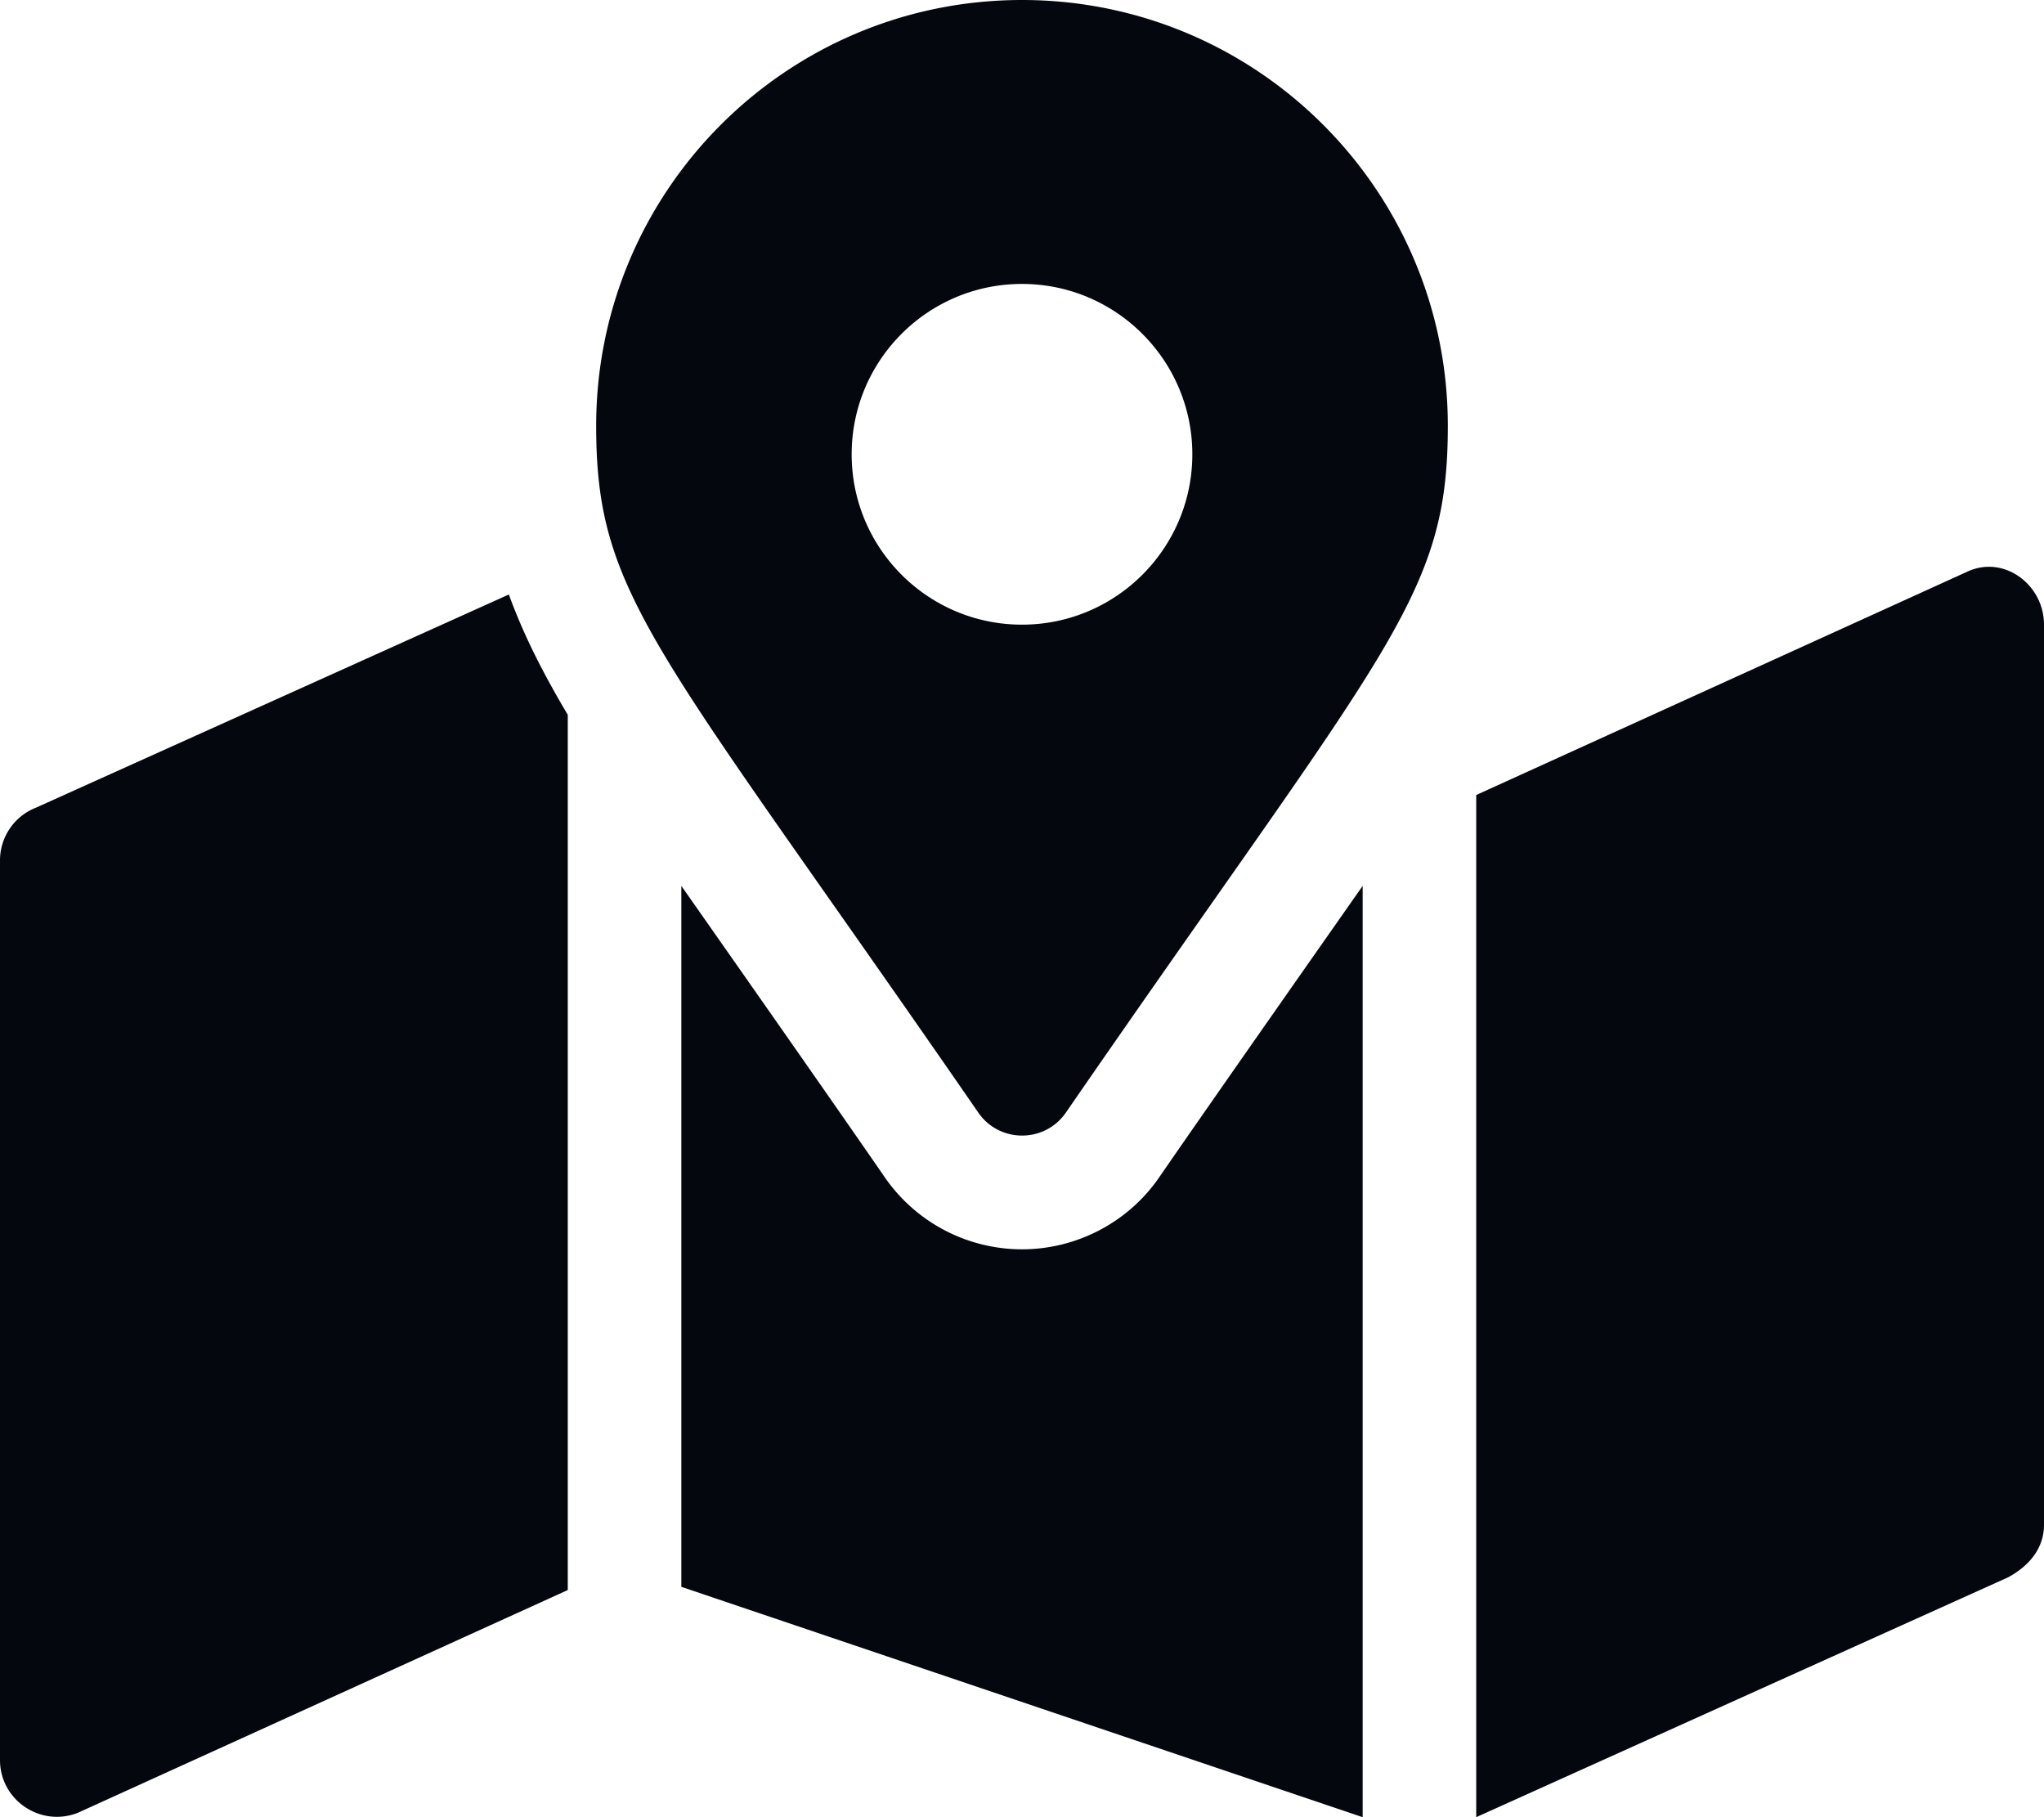 <svg viewBox="0 0 576 512" xmlns="http://www.w3.org/2000/svg"><path d="M288 0c-66.3 0-120 53.73-120 120 0 48.38 16.86 61.9 107.7 193.5 5.957 8.604 18.69 8.604 24.65 0C391.1 181.9 408 168.4 408 120 408 53.73 354.3 0 288 0zm0 176c-26.5 0-48-21.5-48-48s21.5-48 48-48c26.48 0 48 21.53 48 48s-21.5 48-48 48zM10.06 227.6C3.984 230 0 235.9 0 242.4v253.5c0 11.32 11.49 19.04 22 14.84L160 448V201.4c-7.5-12.6-12.8-23.4-16.6-33.9L10.06 227.6zM326.6 331.8c-8.7 12.6-23.2 20.2-38.6 20.2a47.008 47.008 0 0 1-38.66-20.28C233.2 308.3 196.9 256.6 192 249.6v197.5L384 512V249.6c-4.9 7-41.2 58.7-57.4 82.2zm227.5-170.6L416 224v288l149.9-67.59c6.1-3.31 10.1-8.31 10.1-14.81V176c0-11.3-11.4-19.9-21.9-14.8z" fill="#05070f" class="fill-000000"></path></svg>